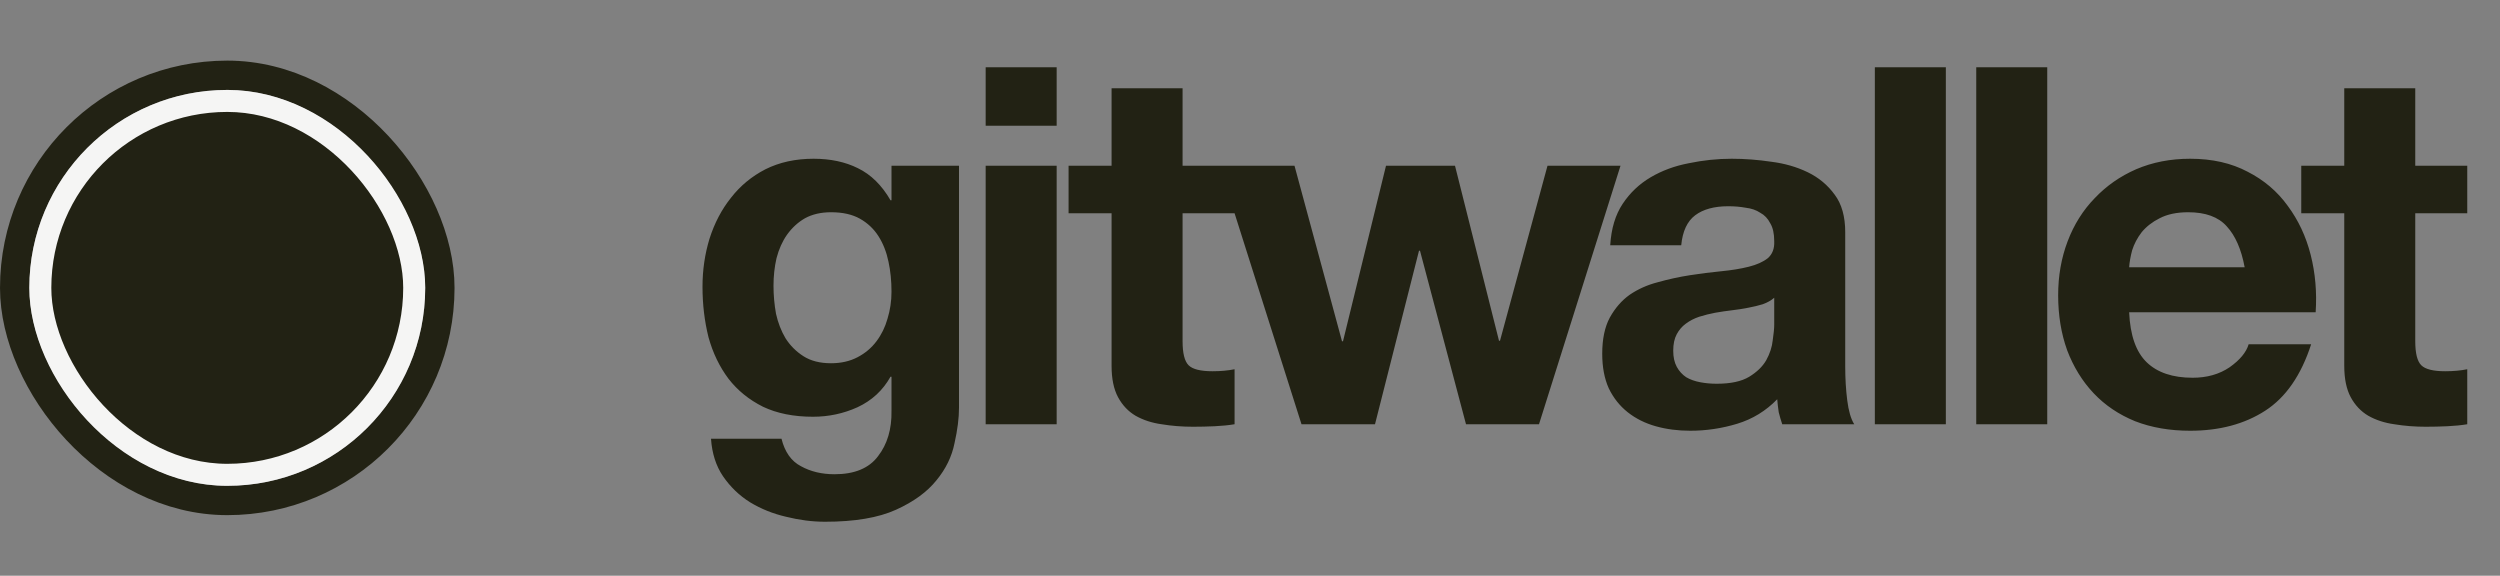 <svg width="165" height="38" viewBox="0 0 165 38" fill="none" xmlns="http://www.w3.org/2000/svg">
<rect x="0" y="0" width="165" height="38" fill="#808080" stroke="none"/>
<rect x="0.968" y="4.968" width="28.064" height="28.064" rx="14.032" stroke="#222214" stroke-width="1.935"/>
<rect x="2.661" y="6.661" width="24.677" height="24.677" rx="12.339" fill="#222214"/>
<rect x="2.661" y="6.661" width="24.677" height="24.677" rx="12.339" stroke="#F5F5F4" stroke-width="1.452"/>
<path d="M54.846 23.974C55.506 23.974 56.089 23.842 56.595 23.578C57.101 23.314 57.519 22.962 57.849 22.522C58.179 22.082 58.421 21.587 58.575 21.037C58.751 20.465 58.839 19.871 58.839 19.255C58.839 18.551 58.773 17.891 58.641 17.275C58.509 16.637 58.289 16.076 57.981 15.592C57.673 15.108 57.266 14.723 56.76 14.437C56.254 14.151 55.616 14.008 54.846 14.008C54.186 14.008 53.614 14.14 53.13 14.404C52.668 14.668 52.272 15.031 51.942 15.493C51.634 15.933 51.403 16.45 51.249 17.044C51.117 17.616 51.051 18.221 51.051 18.859C51.051 19.475 51.106 20.091 51.216 20.707C51.348 21.301 51.557 21.84 51.843 22.324C52.151 22.808 52.547 23.204 53.031 23.512C53.515 23.82 54.12 23.974 54.846 23.974ZM63.294 26.911C63.294 27.593 63.195 28.374 62.997 29.254C62.821 30.134 62.425 30.948 61.809 31.696C61.193 32.466 60.302 33.115 59.136 33.643C57.97 34.171 56.408 34.435 54.45 34.435C53.614 34.435 52.756 34.325 51.876 34.105C51.018 33.907 50.226 33.588 49.5 33.148C48.796 32.708 48.202 32.136 47.718 31.432C47.256 30.75 46.992 29.925 46.926 28.957H51.579C51.799 29.837 52.228 30.442 52.866 30.772C53.504 31.124 54.241 31.3 55.077 31.3C56.397 31.3 57.354 30.904 57.948 30.112C58.564 29.32 58.861 28.319 58.839 27.109V24.865H58.773C58.267 25.767 57.541 26.438 56.595 26.878C55.671 27.296 54.692 27.505 53.658 27.505C52.382 27.505 51.282 27.285 50.358 26.845C49.434 26.383 48.675 25.767 48.081 24.997C47.487 24.205 47.047 23.292 46.761 22.258C46.497 21.202 46.365 20.091 46.365 18.925C46.365 17.825 46.519 16.769 46.827 15.757C47.157 14.723 47.63 13.821 48.246 13.051C48.862 12.259 49.621 11.632 50.523 11.17C51.447 10.708 52.503 10.477 53.691 10.477C54.813 10.477 55.792 10.686 56.628 11.104C57.486 11.522 58.201 12.226 58.773 13.216H58.839V10.939H63.294V26.911ZM69.74 8.299H65.054V4.438H69.74V8.299ZM65.054 10.939H69.74V28H65.054V10.939ZM78.05 10.939H81.482V14.074H78.05V22.522C78.05 23.314 78.182 23.842 78.446 24.106C78.71 24.37 79.238 24.502 80.03 24.502C80.294 24.502 80.547 24.491 80.789 24.469C81.031 24.447 81.262 24.414 81.482 24.37V28C81.086 28.066 80.646 28.11 80.162 28.132C79.678 28.154 79.205 28.165 78.743 28.165C78.017 28.165 77.324 28.11 76.664 28C76.026 27.912 75.454 27.725 74.948 27.439C74.464 27.153 74.079 26.746 73.793 26.218C73.507 25.69 73.364 24.997 73.364 24.139V14.074H70.526V10.939H73.364V5.824H78.05V10.939ZM101.574 28H96.756L93.72 16.549H93.654L90.75 28H85.899L80.487 10.939H85.437L88.572 22.522H88.638L91.476 10.939H96.03L98.934 22.489H99L102.135 10.939H106.953L101.574 28ZM106.275 16.186C106.341 15.086 106.616 14.173 107.1 13.447C107.584 12.721 108.2 12.138 108.948 11.698C109.696 11.258 110.532 10.95 111.456 10.774C112.402 10.576 113.348 10.477 114.294 10.477C115.152 10.477 116.021 10.543 116.901 10.675C117.781 10.785 118.584 11.016 119.31 11.368C120.036 11.72 120.63 12.215 121.092 12.853C121.554 13.469 121.785 14.294 121.785 15.328V24.205C121.785 24.975 121.829 25.712 121.917 26.416C122.005 27.12 122.159 27.648 122.379 28H117.627C117.539 27.736 117.462 27.472 117.396 27.208C117.352 26.922 117.319 26.636 117.297 26.35C116.549 27.12 115.669 27.659 114.657 27.967C113.645 28.275 112.611 28.429 111.555 28.429C110.741 28.429 109.982 28.33 109.278 28.132C108.574 27.934 107.958 27.626 107.43 27.208C106.902 26.79 106.484 26.262 106.176 25.624C105.89 24.986 105.747 24.227 105.747 23.347C105.747 22.379 105.912 21.587 106.242 20.971C106.594 20.333 107.034 19.827 107.562 19.453C108.112 19.079 108.728 18.804 109.41 18.628C110.114 18.43 110.818 18.276 111.522 18.166C112.226 18.056 112.919 17.968 113.601 17.902C114.283 17.836 114.888 17.737 115.416 17.605C115.944 17.473 116.362 17.286 116.67 17.044C116.978 16.78 117.121 16.406 117.099 15.922C117.099 15.416 117.011 15.02 116.835 14.734C116.681 14.426 116.461 14.195 116.175 14.041C115.911 13.865 115.592 13.755 115.218 13.711C114.866 13.645 114.481 13.612 114.063 13.612C113.139 13.612 112.413 13.81 111.885 14.206C111.357 14.602 111.049 15.262 110.961 16.186H106.275ZM117.099 19.651C116.901 19.827 116.648 19.97 116.34 20.08C116.054 20.168 115.735 20.245 115.383 20.311C115.053 20.377 114.701 20.432 114.327 20.476C113.953 20.52 113.579 20.575 113.205 20.641C112.853 20.707 112.501 20.795 112.149 20.905C111.819 21.015 111.522 21.169 111.258 21.367C111.016 21.543 110.818 21.774 110.664 22.06C110.51 22.346 110.433 22.709 110.433 23.149C110.433 23.567 110.51 23.919 110.664 24.205C110.818 24.491 111.027 24.722 111.291 24.898C111.555 25.052 111.863 25.162 112.215 25.228C112.567 25.294 112.93 25.327 113.304 25.327C114.228 25.327 114.943 25.173 115.449 24.865C115.955 24.557 116.329 24.194 116.571 23.776C116.813 23.336 116.956 22.896 117 22.456C117.066 22.016 117.099 21.664 117.099 21.4V19.651ZM123.74 4.438H128.426V28H123.74V4.438ZM130.432 4.438H135.118V28H130.432V4.438ZM148.147 17.638C147.927 16.45 147.531 15.548 146.959 14.932C146.409 14.316 145.562 14.008 144.418 14.008C143.67 14.008 143.043 14.14 142.537 14.404C142.053 14.646 141.657 14.954 141.349 15.328C141.063 15.702 140.854 16.098 140.722 16.516C140.612 16.934 140.546 17.308 140.524 17.638H148.147ZM140.524 20.608C140.59 22.126 140.975 23.226 141.679 23.908C142.383 24.59 143.395 24.931 144.715 24.931C145.661 24.931 146.475 24.7 147.157 24.238C147.839 23.754 148.257 23.248 148.411 22.72H152.536C151.876 24.766 150.864 26.229 149.5 27.109C148.136 27.989 146.486 28.429 144.55 28.429C143.208 28.429 141.998 28.22 140.92 27.802C139.842 27.362 138.929 26.746 138.181 25.954C137.433 25.162 136.85 24.216 136.432 23.116C136.036 22.016 135.838 20.806 135.838 19.486C135.838 18.21 136.047 17.022 136.465 15.922C136.883 14.822 137.477 13.876 138.247 13.084C139.017 12.27 139.93 11.632 140.986 11.17C142.064 10.708 143.252 10.477 144.55 10.477C146.002 10.477 147.267 10.763 148.345 11.335C149.423 11.885 150.303 12.633 150.985 13.579C151.689 14.525 152.195 15.603 152.503 16.813C152.811 18.023 152.921 19.288 152.833 20.608H140.524ZM159.407 10.939H162.839V14.074H159.407V22.522C159.407 23.314 159.539 23.842 159.803 24.106C160.067 24.37 160.595 24.502 161.387 24.502C161.651 24.502 161.904 24.491 162.146 24.469C162.388 24.447 162.619 24.414 162.839 24.37V28C162.443 28.066 162.003 28.11 161.519 28.132C161.035 28.154 160.562 28.165 160.1 28.165C159.374 28.165 158.681 28.11 158.021 28C157.383 27.912 156.811 27.725 156.305 27.439C155.821 27.153 155.436 26.746 155.15 26.218C154.864 25.69 154.721 24.997 154.721 24.139V14.074H151.883V10.939H154.721V5.824H159.407V10.939Z" fill="#222214"/>
</svg>
